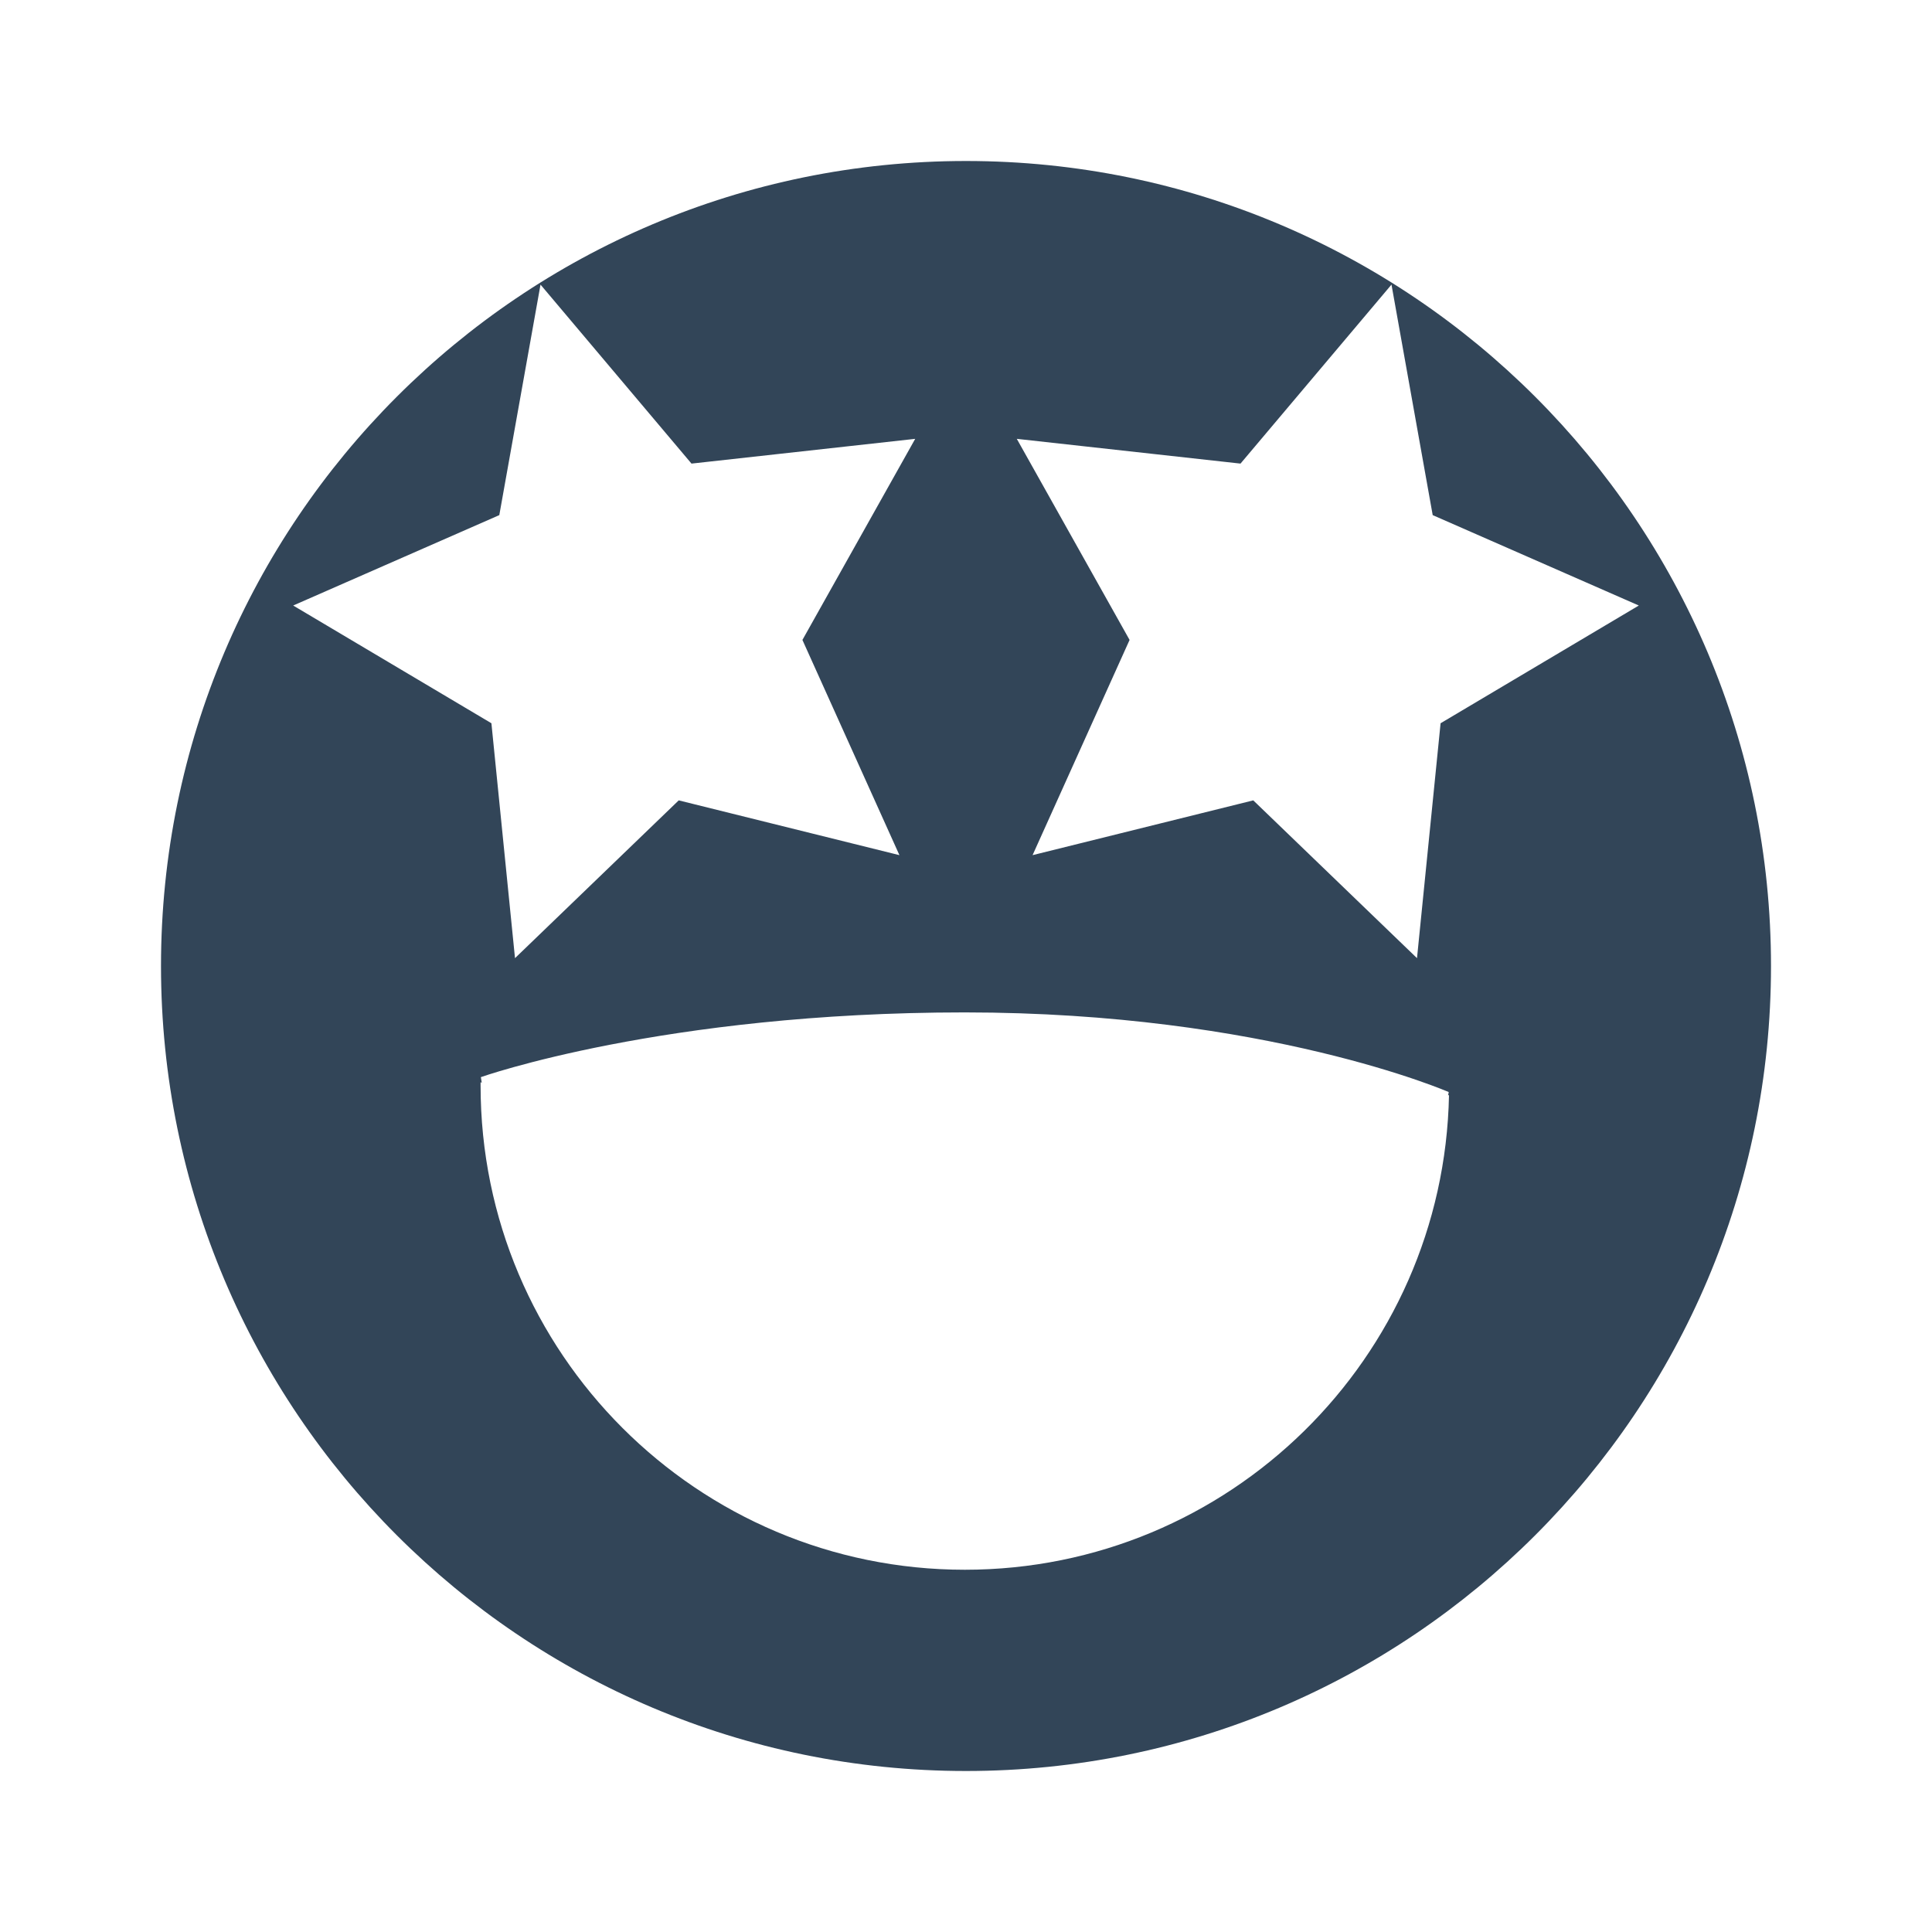 <svg width="48" height="48" viewBox="0 0 48 48" fill="none" xmlns="http://www.w3.org/2000/svg">
<path fill-rule="evenodd" clip-rule="evenodd" d="M24 44C35.046 44 44 35.046 44 24C44 12.954 35.046 4 24 4C12.954 4 4 12.954 4 24C4 35.046 12.954 44 24 44ZM13.429 7.071L12.405 12.798L7.284 15.044L12.209 17.969L12.795 23.805L16.863 19.885L22.346 21.246L19.936 15.899L22.738 10.903L17.18 11.518L13.429 7.071ZM34.571 7.071L35.595 12.798L40.716 15.044L35.791 17.969L35.205 23.805L31.137 19.885L25.654 21.246L28.064 15.899L25.262 10.903L30.82 11.518L34.571 7.071ZM11.969 26.9L11.947 26.761C11.947 26.761 16.478 25.153 23.968 25.153C31.459 25.153 35.993 27.132 35.993 27.132L35.978 27.214L36 27.207C35.873 33.742 30.536 39 23.971 39C17.327 39 11.94 33.613 11.94 26.969L11.94 26.889L11.969 26.9Z" fill="#324558"/>
</svg>

